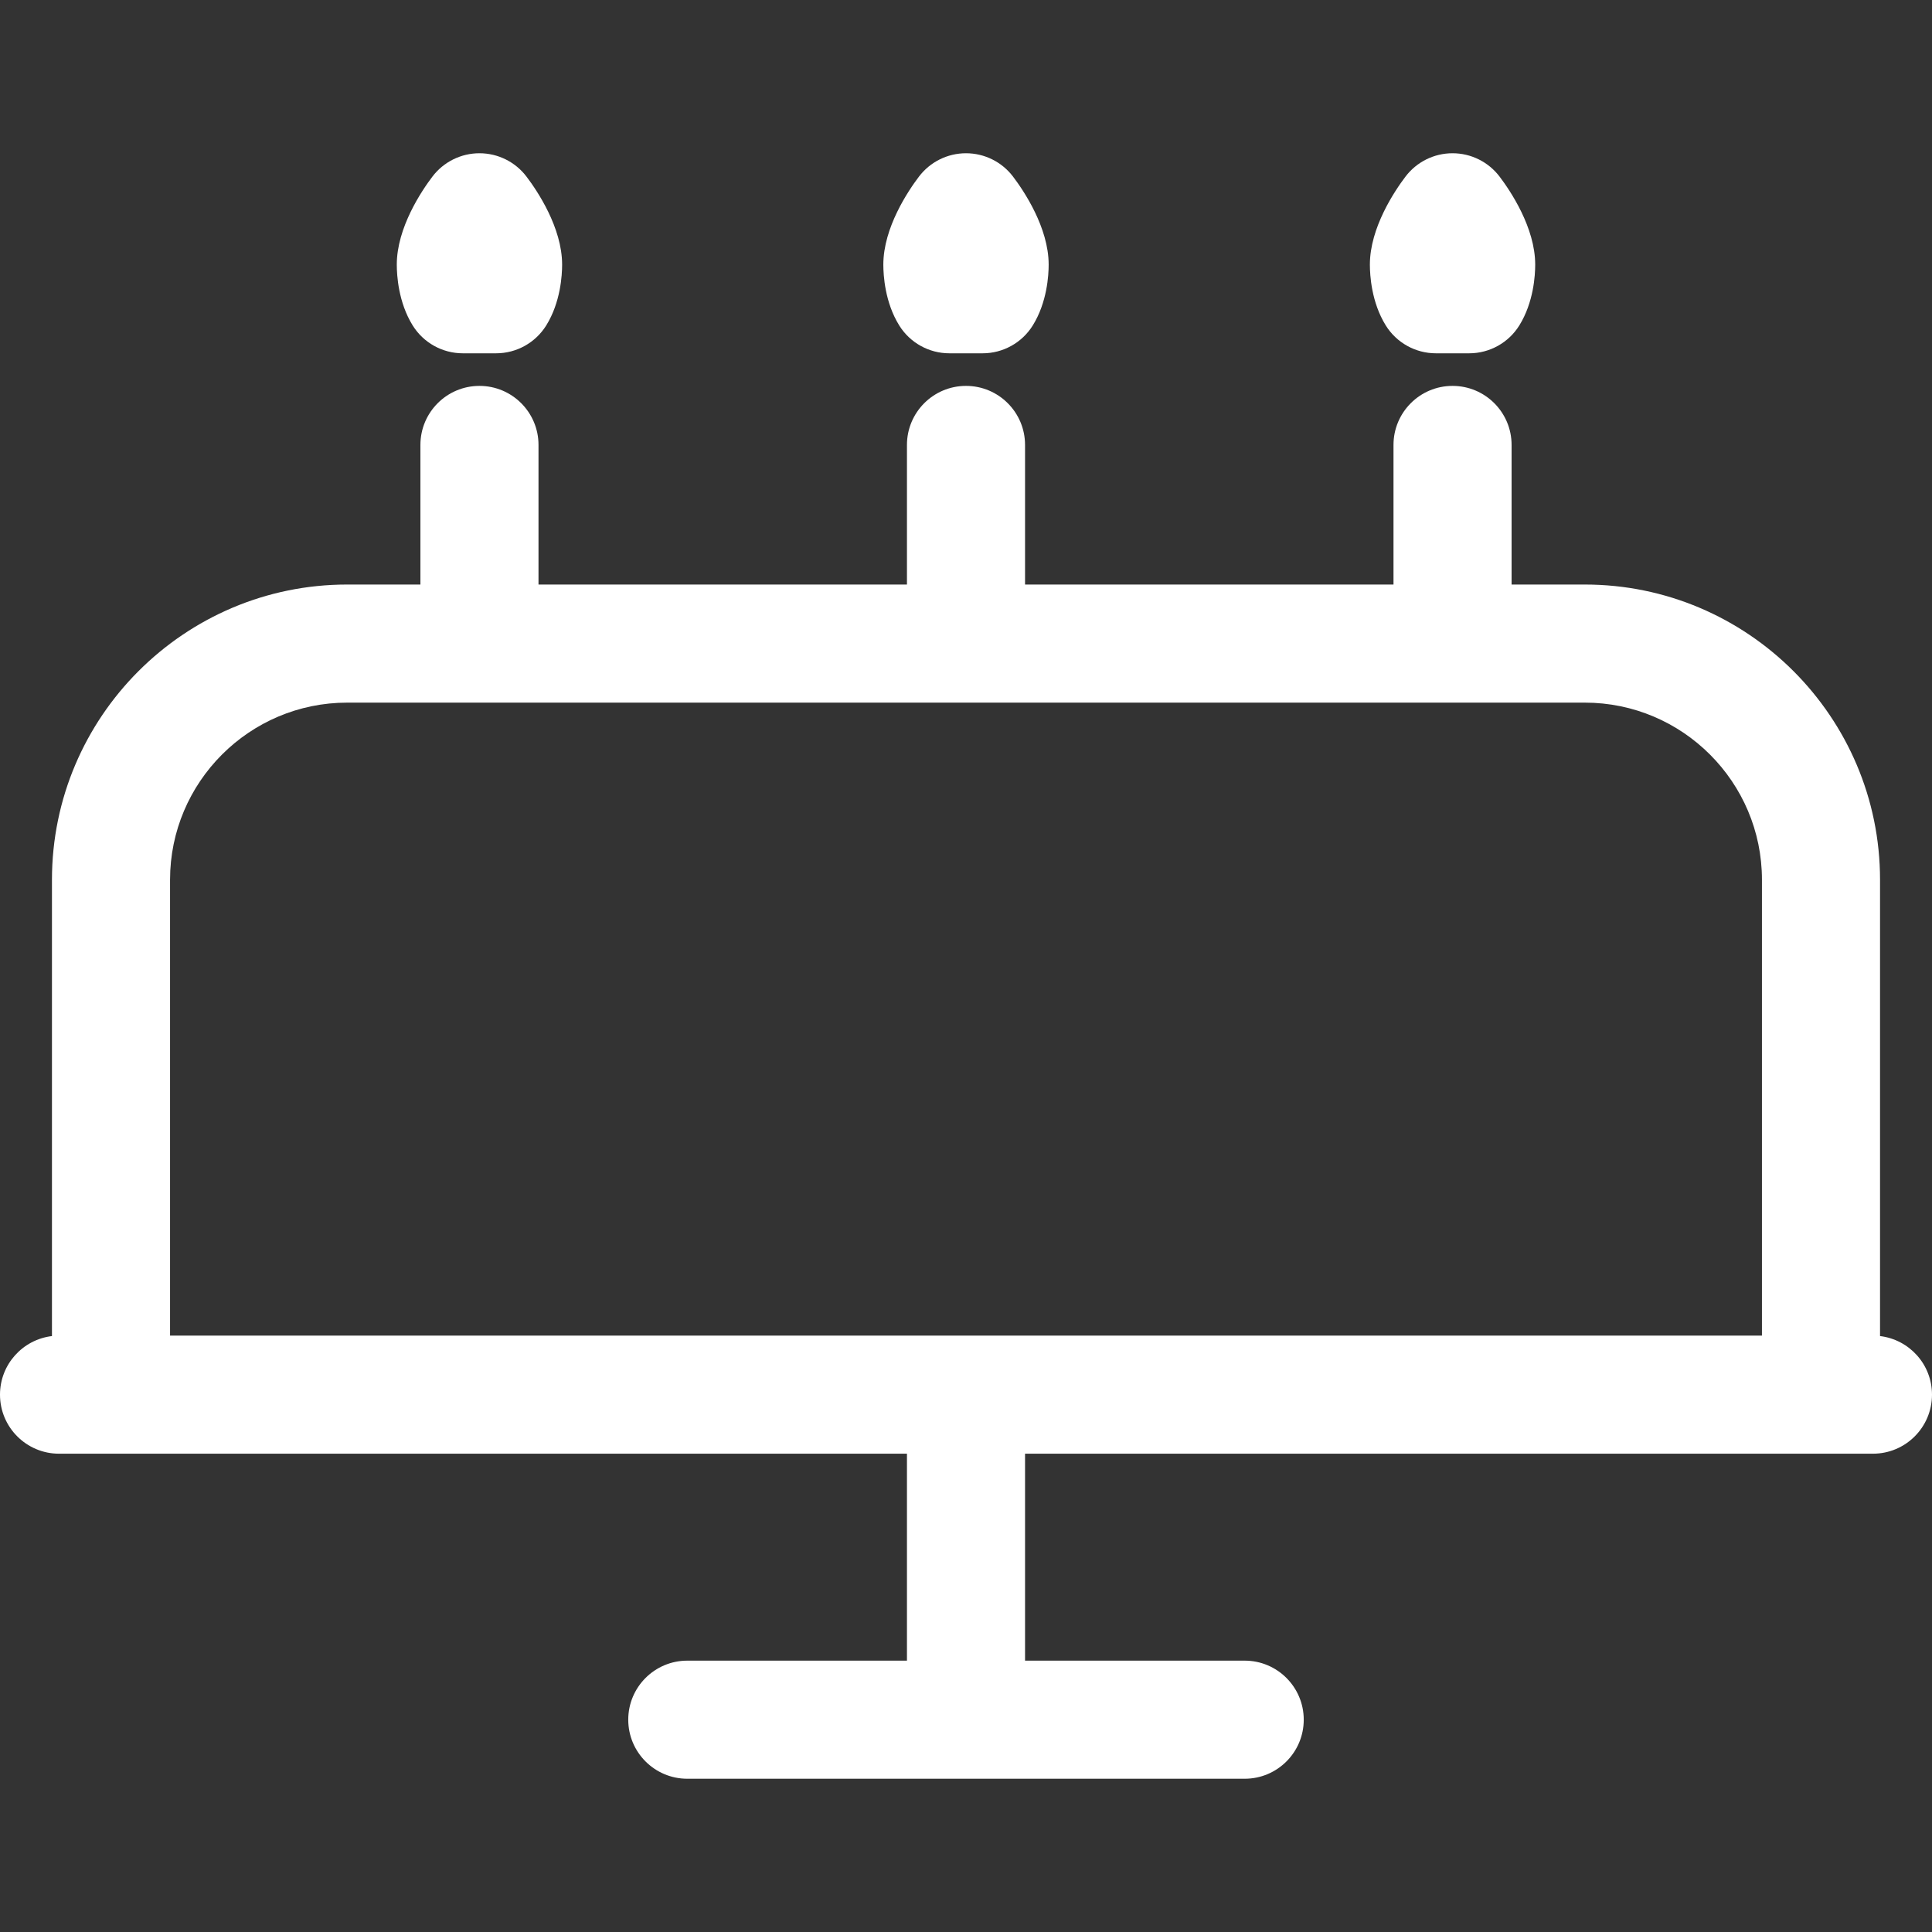 <?xml version="1.0" encoding="iso-8859-1"?>
<!-- Uploaded to: SVG Repo, www.svgrepo.com, Generator: SVG Repo Mixer Tools -->
<!DOCTYPE svg PUBLIC "-//W3C//DTD SVG 1.1//EN" "http://www.w3.org/Graphics/SVG/1.1/DTD/svg11.dtd">
<svg fill="#ffffff" version="1.1" id="Capa_1" xmlns="http://www.w3.org/2000/svg" xmlns:xlink="http://www.w3.org/1999/xlink" 
	 width="29" height="29" viewBox="0 0 409 409" xml:space="preserve">
<rect x="0" y="0" width="409" height="409" fill="#333333" stroke="none"/>
<g>
	<g>
		<path d="M200.979,74.794h7.041c4.324,0,8.342-2.235,10.621-5.909c3.031-4.884,3.358-10.622,3.358-12.861
			c0-7.845-5.272-15.645-7.54-18.635c-2.363-3.116-6.049-4.947-9.96-4.947s-7.597,1.831-9.96,4.947
			c-2.267,2.99-7.54,10.79-7.54,18.635c0,2.24,0.327,7.977,3.358,12.861C192.638,72.561,196.655,74.794,200.979,74.794z"/>
		<path d="M303.979,74.794h7.041c4.324,0,8.342-2.235,10.621-5.909c3.031-4.884,3.358-10.622,3.358-12.861
			c0-7.845-5.273-15.645-7.54-18.635c-2.363-3.116-6.049-4.947-9.96-4.947s-7.597,1.831-9.96,4.947
			c-2.267,2.99-7.54,10.79-7.54,18.635c0,2.24,0.327,7.977,3.358,12.861C295.638,72.561,299.655,74.794,303.979,74.794z"/>
		<path d="M97.979,74.794h7.041c4.324,0,8.341-2.235,10.621-5.909c3.031-4.884,3.358-10.622,3.358-12.861
			c0-7.845-5.273-15.645-7.54-18.635c-2.363-3.116-6.049-4.947-9.96-4.947s-7.597,1.831-9.96,4.947
			c-2.267,2.99-7.54,10.79-7.54,18.635c0,2.24,0.327,7.977,3.358,12.861C89.638,72.561,93.655,74.794,97.979,74.794z"/>
		<path d="M398,282.843v-96.598c0-34.462-28.038-62.5-62.5-62.5H320V94.193c0-6.904-5.596-12.5-12.5-12.5S295,87.29,295,94.193
			v29.551h-78V94.193c0-6.904-5.596-12.5-12.5-12.5c-6.904,0-12.5,5.596-12.5,12.5v29.551h-78V94.193c0-6.904-5.596-12.5-12.5-12.5
			S89,87.29,89,94.193v29.551H73.5c-34.462,0-62.5,28.038-62.5,62.5v96.598c-6.195,0.742-11,6.007-11,12.402
			c0,6.902,5.597,12.5,12.5,12.5h11H192v43.812h-46.5c-6.903,0-12.5,5.598-12.5,12.5c0,6.904,5.597,12.5,12.5,12.5h118
			c6.903,0,12.5-5.596,12.5-12.5c0-6.902-5.597-12.5-12.5-12.5H217v-43.812h168.5h11c6.903,0,12.5-5.598,12.5-12.5
			C409,288.85,404.195,283.585,398,282.843z M36,282.745v-96.5c0-20.678,16.822-37.5,37.5-37.5h262c20.678,0,37.5,16.822,37.5,37.5
			v96.5H36z"/>
	</g>
</g>
</svg>